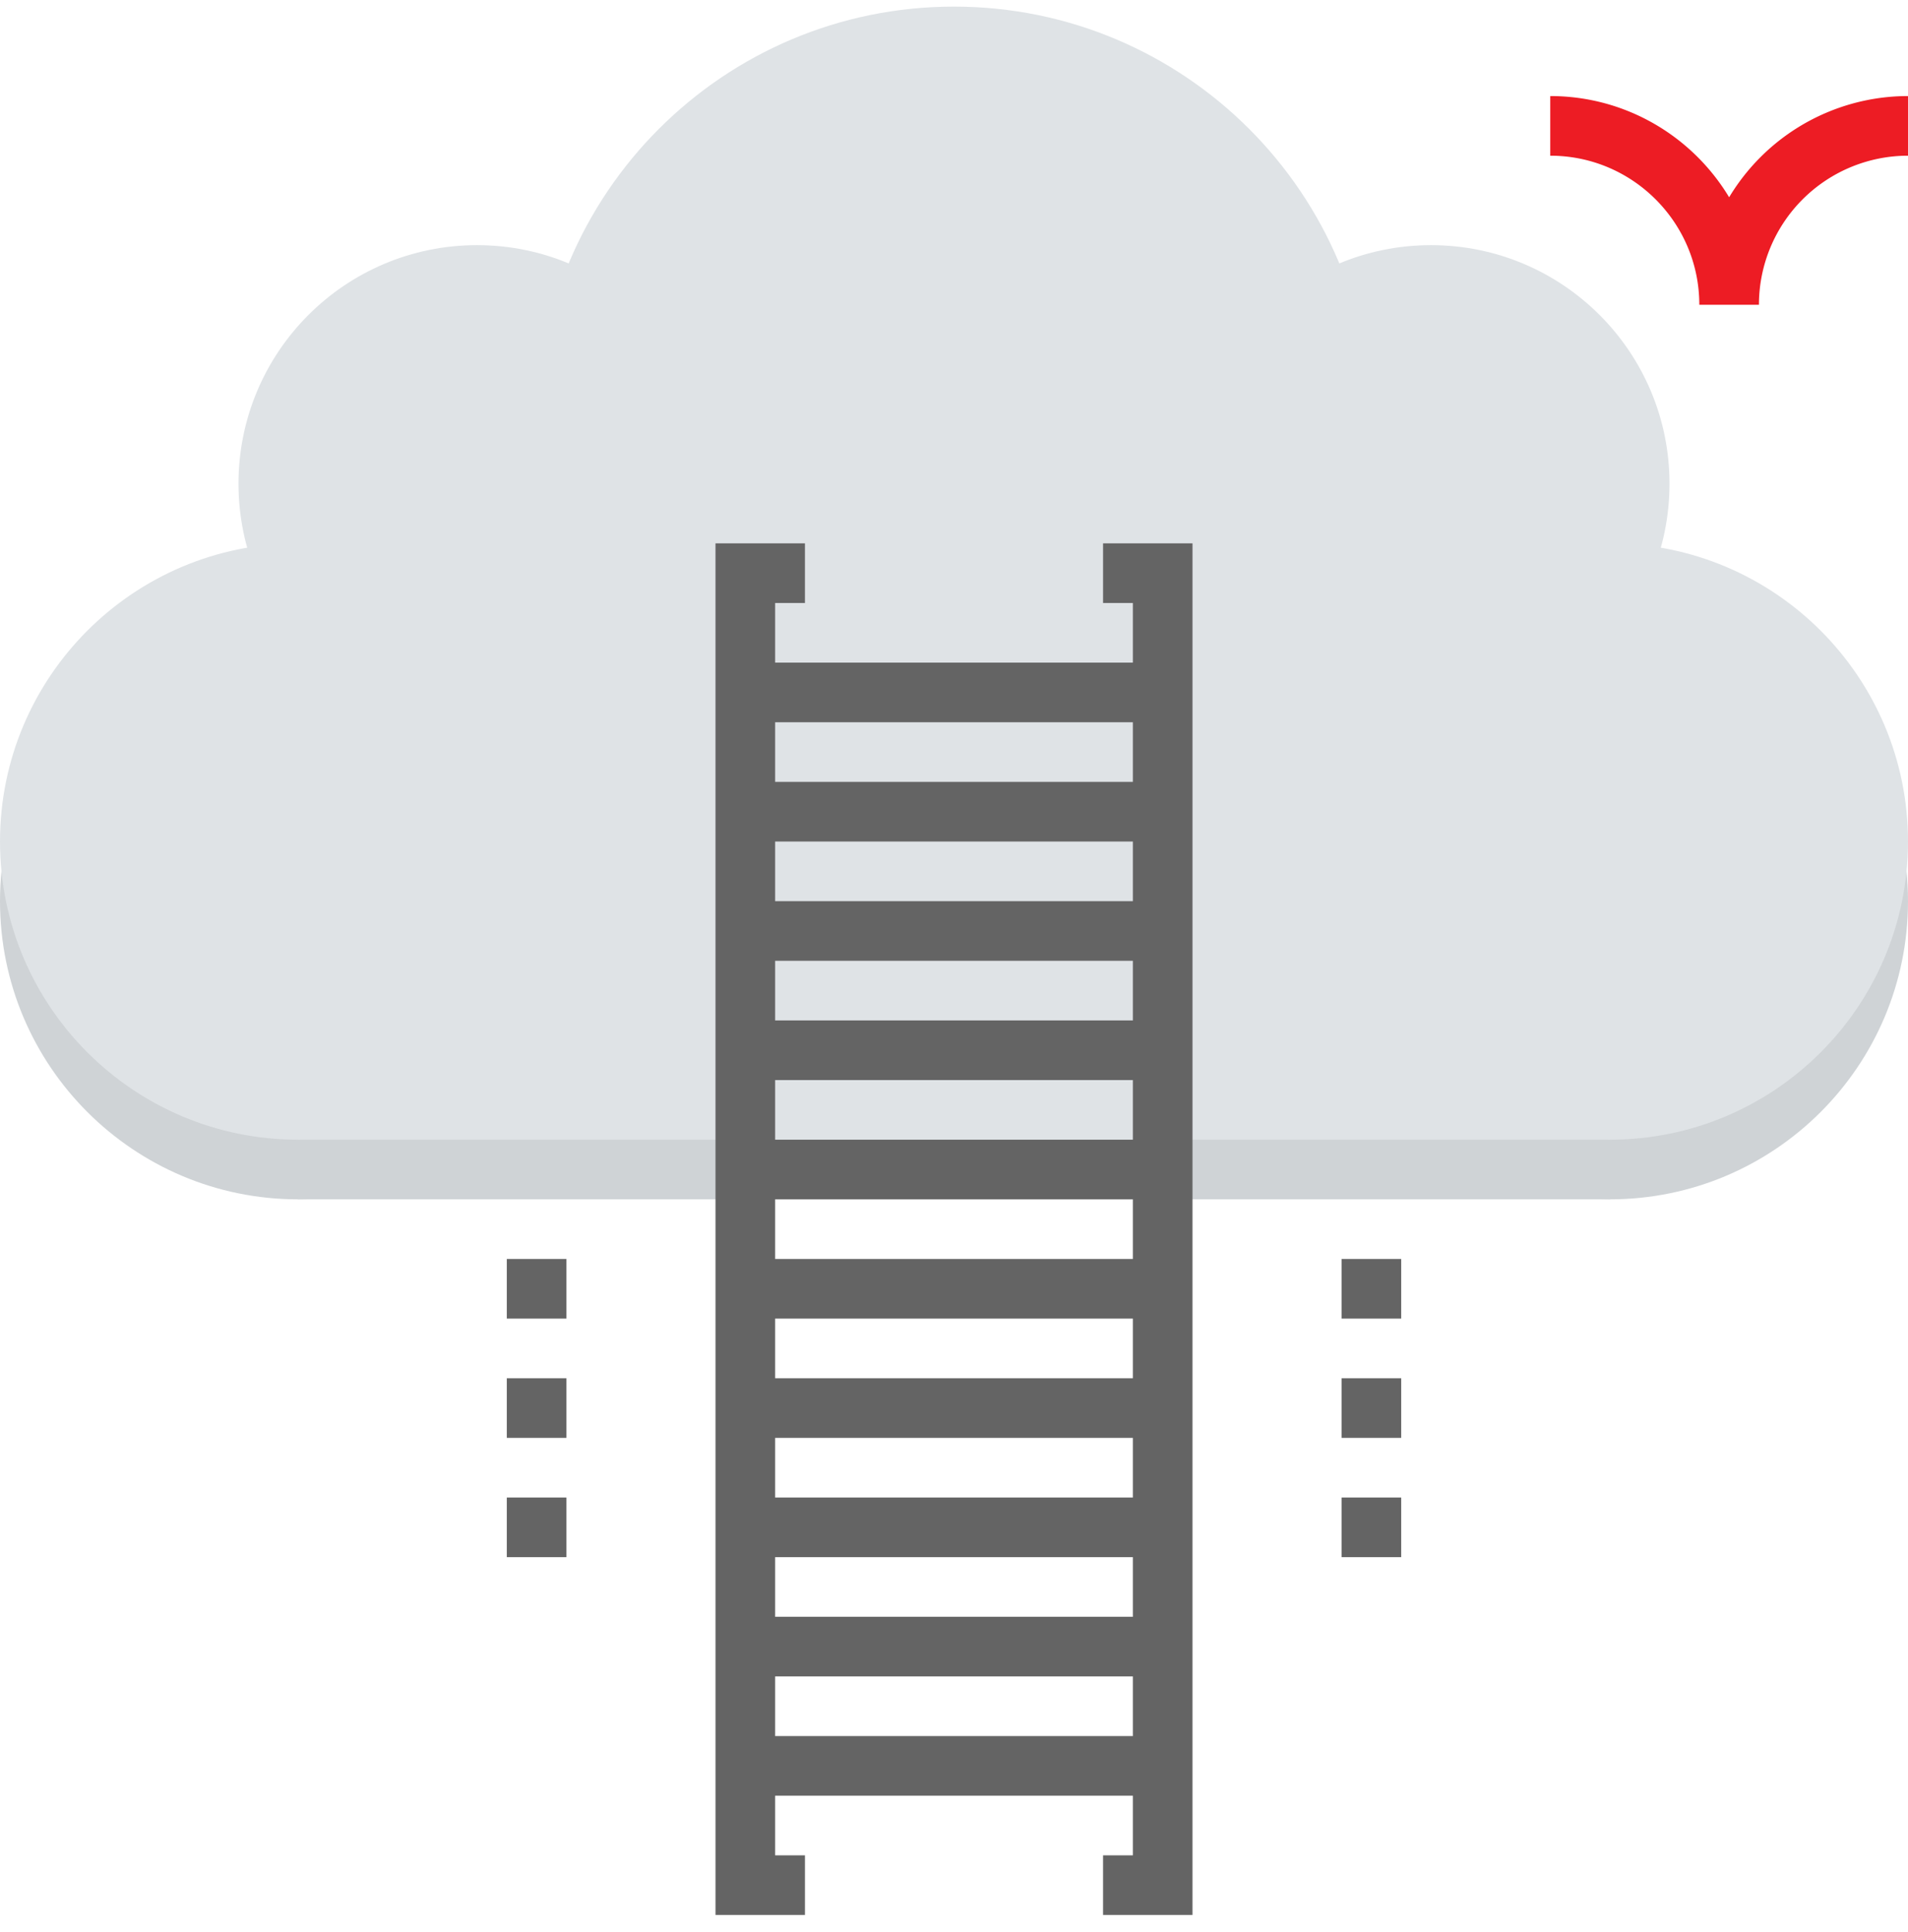 <svg width="80" height="81" viewBox="0 0 80 81" xmlns="http://www.w3.org/2000/svg"><title>4B5F08B6-737C-4BB0-A009-E6CDFFD3414D</title><g fill="none" fill-rule="evenodd"><path d="M25 37.778c0 6.903-5.598 12.5-12.5 12.5S0 44.68 0 37.778c0-6.904 5.598-12.5 12.5-12.5S25 30.873 25 37.778M80 37.778c0 6.903-5.597 12.5-12.5 12.5S55 44.68 55 37.778c0-6.904 5.597-12.5 12.5-12.5S80 30.873 80 37.778" fill="#CFD3D6"/><path fill="#CFD3D6" d="M12.5 50.278h55v-22.5h-55z"/><path d="M25 35.278c0 6.903-5.598 12.5-12.5 12.5S0 42.18 0 35.278c0-6.904 5.598-12.5 12.5-12.5S25 28.373 25 35.278M80 35.278c0 6.903-5.597 12.5-12.5 12.5S55 42.18 55 35.278c0-6.904 5.597-12.5 12.5-12.5S80 28.373 80 35.278M57.5 17.777c0 9.664-7.836 17.5-17.5 17.5s-17.5-7.836-17.5-17.5c0-9.663 7.836-17.5 17.5-17.5s17.5 7.837 17.5 17.5" fill="#DFE3E6"/><path d="M70 20.277c0 5.523-4.478 10-10 10-5.523 0-10-4.477-10-10 0-5.522 4.477-10 10-10 5.522 0 10 4.478 10 10M30 20.277c0 5.523-4.477 10-10 10s-10-4.477-10-10c0-5.522 4.477-10 10-10s10 4.478 10 10" fill="#DFE3E6"/><path fill="#DFE3E6" d="M12.5 47.778h55v-22.5h-55z"/><path d="M22.5 52.778v2.5m0 2.5v2.5m0 2.5v2.5m35-12.5v2.5m0 2.5v2.5m0 2.5v2.5m-23.75-41.25h-2.5v55h2.5m12.5 0h2.5v-55h-2.5m-15 5h17.5m-17.5 5h17.5m-17.5 5h17.5m-17.5 5h17.5m-17.5 5h17.5m-17.5 5h17.5m-17.5 5h17.5m-17.5 5h17.5m-17.5 5h17.5m-17.5 5h17.5" stroke="#646464" stroke-width="2.5"/><path d="M72.5 12.777c0-4.14-3.359-7.5-7.5-7.5M80 5.277a7.501 7.501 0 0 0-7.5 7.5" stroke="#ED1C24" stroke-width="2.5"/></g></svg>